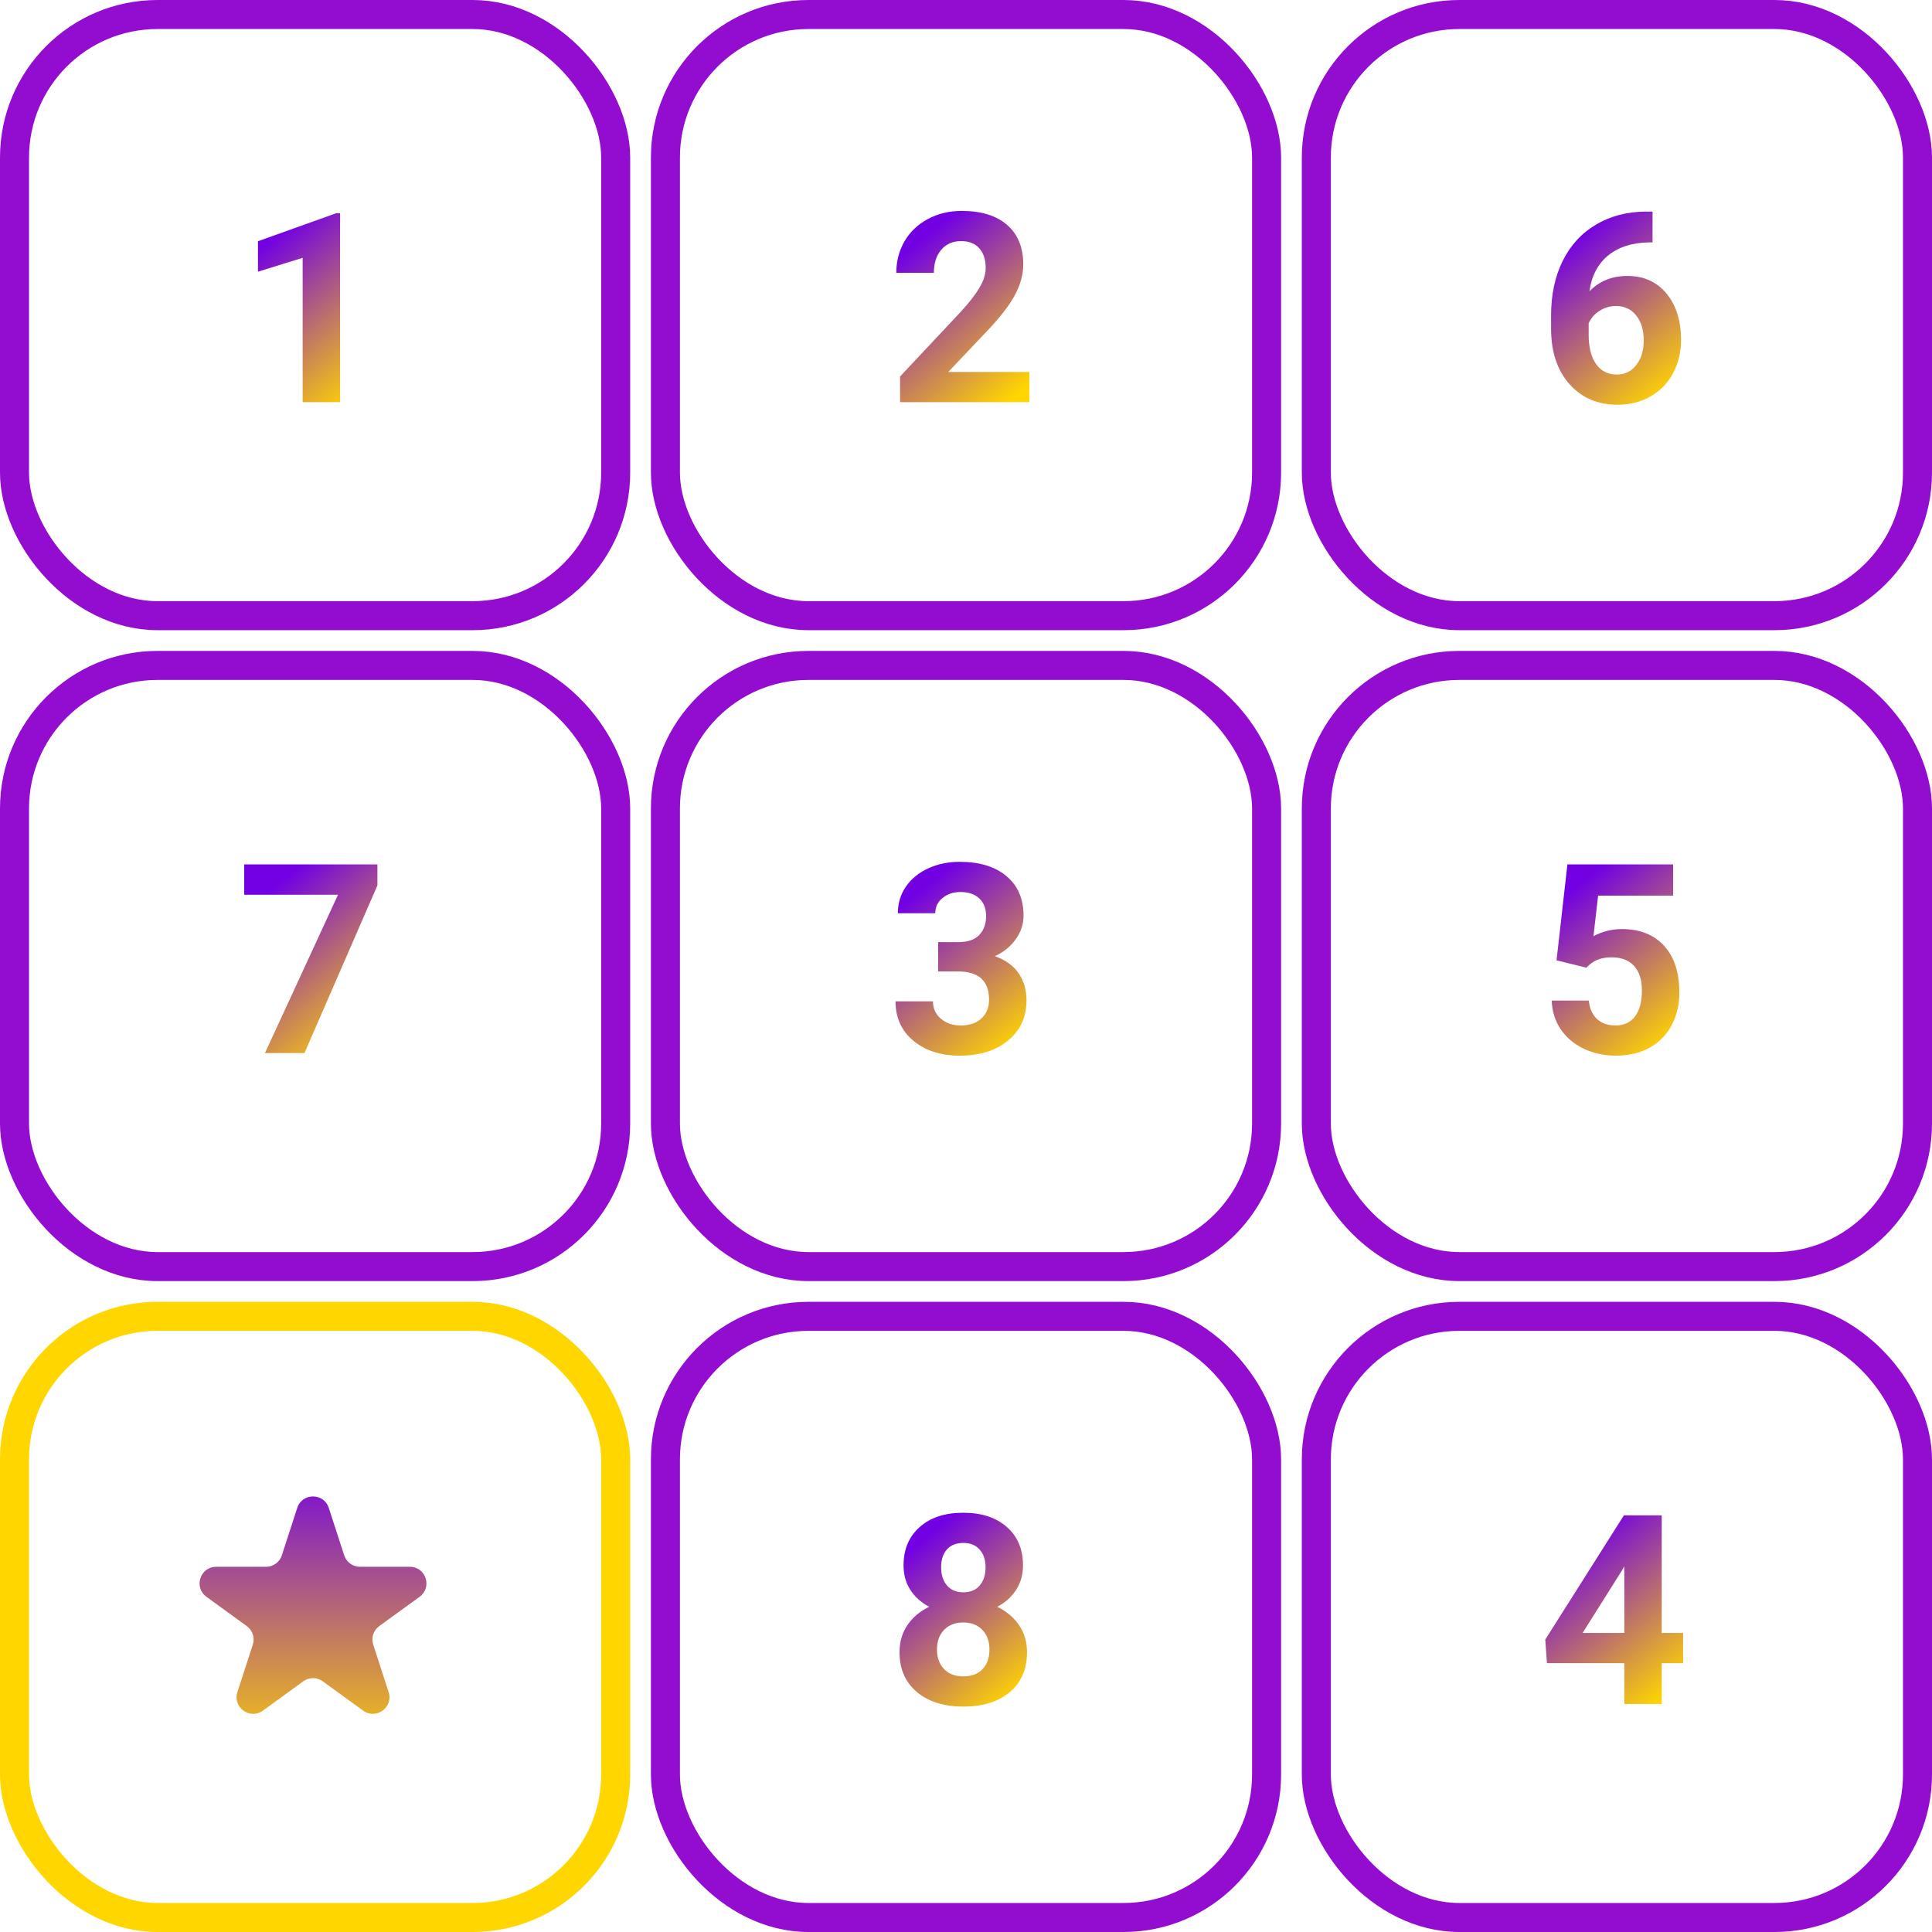<svg width="466" height="466" viewBox="0 0 466 466" fill="none" xmlns="http://www.w3.org/2000/svg">
<rect x="3.5" y="3.5" width="145" height="145" rx="34.5" stroke="#930DD1" stroke-width="7"/>
<rect x="3.5" y="160.5" width="145" height="145" rx="34.5" stroke="#930DD1" stroke-width="7"/>
<rect x="3.5" y="317.5" width="145" height="145" rx="34.5" stroke="#FFD600" stroke-width="7"/>
<rect x="160.5" y="3.5" width="145" height="145" rx="34.5" stroke="#930DD1" stroke-width="7"/>
<rect x="160.5" y="160.5" width="145" height="145" rx="34.5" stroke="#930DD1" stroke-width="7"/>
<rect x="160.5" y="317.5" width="145" height="145" rx="34.5" stroke="#930DD1" stroke-width="7"/>
<rect x="317.5" y="3.5" width="145" height="145" rx="34.5" stroke="#930DD1" stroke-width="7"/>
<rect x="317.5" y="160.5" width="145" height="145" rx="34.5" stroke="#930DD1" stroke-width="7"/>
<rect x="317.5" y="317.5" width="145" height="145" rx="34.5" stroke="#930DD1" stroke-width="7"/>
<path d="M82.031 97H73V62.188L62.219 65.531V58.188L81.062 51.438H82.031V97Z" fill="url(#paint0_linear)"/>
<path d="M226.281 227.25H231.094C233.385 227.25 235.083 226.677 236.188 225.531C237.292 224.385 237.844 222.865 237.844 220.969C237.844 219.135 237.292 217.708 236.188 216.688C235.104 215.667 233.604 215.156 231.688 215.156C229.958 215.156 228.51 215.635 227.344 216.594C226.177 217.531 225.594 218.76 225.594 220.281H216.562C216.562 217.906 217.198 215.781 218.469 213.906C219.76 212.01 221.552 210.531 223.844 209.469C226.156 208.406 228.698 207.875 231.469 207.875C236.281 207.875 240.052 209.031 242.781 211.344C245.51 213.635 246.875 216.802 246.875 220.844C246.875 222.927 246.24 224.844 244.969 226.594C243.698 228.344 242.031 229.688 239.969 230.625C242.531 231.542 244.438 232.917 245.688 234.75C246.958 236.583 247.594 238.75 247.594 241.25C247.594 245.292 246.115 248.531 243.156 250.969C240.219 253.406 236.323 254.625 231.469 254.625C226.927 254.625 223.208 253.427 220.312 251.031C217.438 248.635 216 245.469 216 241.531H225.031C225.031 243.24 225.667 244.635 226.938 245.719C228.229 246.802 229.812 247.344 231.688 247.344C233.833 247.344 235.51 246.781 236.719 245.656C237.948 244.51 238.562 243 238.562 241.125C238.562 236.583 236.062 234.312 231.062 234.312H226.281V227.25Z" fill="url(#paint1_linear)"/>
<path d="M248.281 97H217.094V90.812L231.812 75.125C233.833 72.917 235.323 70.99 236.281 69.344C237.26 67.698 237.75 66.135 237.75 64.656C237.75 62.635 237.24 61.052 236.219 59.906C235.198 58.74 233.74 58.156 231.844 58.156C229.802 58.156 228.188 58.865 227 60.281C225.833 61.677 225.25 63.521 225.25 65.812H216.188C216.188 63.042 216.844 60.51 218.156 58.219C219.49 55.927 221.365 54.135 223.781 52.844C226.198 51.531 228.938 50.875 232 50.875C236.688 50.875 240.323 52 242.906 54.25C245.51 56.5 246.812 59.677 246.812 63.781C246.812 66.031 246.229 68.323 245.062 70.656C243.896 72.99 241.896 75.708 239.062 78.812L228.719 89.719H248.281V97Z" fill="url(#paint2_linear)"/>
<path d="M398.594 51.031V58.469H397.719C393.635 58.531 390.344 59.594 387.844 61.656C385.365 63.719 383.875 66.583 383.375 70.25C385.792 67.792 388.844 66.562 392.531 66.562C396.49 66.562 399.635 67.979 401.969 70.812C404.302 73.646 405.469 77.375 405.469 82C405.469 84.958 404.823 87.635 403.531 90.031C402.26 92.427 400.448 94.292 398.094 95.625C395.76 96.958 393.115 97.625 390.156 97.625C385.365 97.625 381.49 95.958 378.531 92.625C375.594 89.292 374.125 84.844 374.125 79.281V76.031C374.125 71.094 375.052 66.74 376.906 62.969C378.781 59.177 381.458 56.25 384.938 54.188C388.438 52.104 392.49 51.052 397.094 51.031H398.594ZM389.781 73.812C388.323 73.812 387 74.198 385.812 74.969C384.625 75.719 383.75 76.719 383.188 77.969V80.719C383.188 83.74 383.781 86.104 384.969 87.812C386.156 89.5 387.823 90.344 389.969 90.344C391.906 90.344 393.469 89.583 394.656 88.062C395.865 86.521 396.469 84.531 396.469 82.094C396.469 79.615 395.865 77.615 394.656 76.094C393.448 74.573 391.823 73.812 389.781 73.812Z" fill="url(#paint3_linear)"/>
<path d="M375.438 231.625L378.062 208.5H403.562V216.031H385.469L384.344 225.812C386.49 224.667 388.771 224.094 391.188 224.094C395.521 224.094 398.917 225.438 401.375 228.125C403.833 230.812 405.062 234.573 405.062 239.406C405.062 242.344 404.438 244.979 403.188 247.312C401.958 249.625 400.188 251.427 397.875 252.719C395.562 253.99 392.833 254.625 389.688 254.625C386.938 254.625 384.385 254.073 382.031 252.969C379.677 251.844 377.812 250.271 376.438 248.25C375.083 246.229 374.365 243.927 374.281 241.344H383.219C383.406 243.24 384.062 244.719 385.188 245.781C386.333 246.823 387.823 247.344 389.656 247.344C391.698 247.344 393.271 246.615 394.375 245.156C395.479 243.677 396.031 241.594 396.031 238.906C396.031 236.323 395.396 234.344 394.125 232.969C392.854 231.594 391.052 230.906 388.719 230.906C386.573 230.906 384.833 231.469 383.5 232.594L382.625 233.406L375.438 231.625Z" fill="url(#paint4_linear)"/>
<path d="M400.812 393.875H405.969V401.156H400.812V411H391.781V401.156H373.125L372.719 395.469L391.688 365.5H400.812V393.875ZM381.719 393.875H391.781V377.812L391.188 378.844L381.719 393.875Z" fill="url(#paint5_linear)"/>
<path d="M246.75 377.594C246.75 379.802 246.198 381.76 245.094 383.469C243.99 385.177 242.469 386.542 240.531 387.562C242.74 388.625 244.49 390.094 245.781 391.969C247.073 393.823 247.719 396.01 247.719 398.531C247.719 402.573 246.344 405.771 243.594 408.125C240.844 410.458 237.104 411.625 232.375 411.625C227.646 411.625 223.896 410.448 221.125 408.094C218.354 405.74 216.969 402.552 216.969 398.531C216.969 396.01 217.615 393.812 218.906 391.938C220.198 390.062 221.938 388.604 224.125 387.562C222.188 386.542 220.667 385.177 219.562 383.469C218.479 381.76 217.938 379.802 217.938 377.594C217.938 373.719 219.229 370.635 221.812 368.344C224.396 366.031 227.906 364.875 232.344 364.875C236.76 364.875 240.26 366.021 242.844 368.312C245.448 370.583 246.75 373.677 246.75 377.594ZM238.656 397.875C238.656 395.896 238.083 394.312 236.938 393.125C235.792 391.938 234.25 391.344 232.312 391.344C230.396 391.344 228.865 391.938 227.719 393.125C226.573 394.292 226 395.875 226 397.875C226 399.812 226.562 401.375 227.688 402.562C228.812 403.75 230.375 404.344 232.375 404.344C234.333 404.344 235.865 403.771 236.969 402.625C238.094 401.479 238.656 399.896 238.656 397.875ZM237.719 378.031C237.719 376.26 237.25 374.844 236.312 373.781C235.375 372.698 234.052 372.156 232.344 372.156C230.656 372.156 229.344 372.677 228.406 373.719C227.469 374.76 227 376.198 227 378.031C227 379.844 227.469 381.302 228.406 382.406C229.344 383.51 230.667 384.062 232.375 384.062C234.083 384.062 235.396 383.51 236.312 382.406C237.25 381.302 237.719 379.844 237.719 378.031Z" fill="url(#paint6_linear)"/>
<path d="M91.031 213.562L73.438 254H63.906L81.531 215.812H58.906V208.5H91.031V213.562Z" fill="url(#paint7_linear)"/>
<path d="M71.696 363.708C72.893 360.023 78.107 360.023 79.304 363.708L83.021 375.148C83.557 376.796 85.093 377.912 86.825 377.912H98.854C102.729 377.912 104.34 382.87 101.205 385.148L91.474 392.218C90.072 393.237 89.485 395.042 90.021 396.69L93.738 408.13C94.935 411.815 90.717 414.88 87.582 412.602L77.851 405.532C76.449 404.513 74.551 404.513 73.149 405.532L63.418 412.602C60.283 414.88 56.065 411.815 57.262 408.13L60.979 396.69C61.515 395.042 60.928 393.237 59.526 392.218L49.795 385.148C46.66 382.87 48.271 377.912 52.146 377.912H64.175C65.907 377.912 67.443 376.796 67.979 375.148L71.696 363.708Z" fill="url(#paint8_linear)"/>
<defs>
<linearGradient id="paint0_linear" x1="66" y1="57" x2="94" y2="90.5" gradientUnits="userSpaceOnUse">
<stop stop-color="#7200E3"/>
<stop offset="1" stop-color="#FFD600"/>
</linearGradient>
<linearGradient id="paint1_linear" x1="223" y1="214" x2="251" y2="247.5" gradientUnits="userSpaceOnUse">
<stop stop-color="#7200E3"/>
<stop offset="1" stop-color="#FFD600"/>
</linearGradient>
<linearGradient id="paint2_linear" x1="223" y1="57" x2="251" y2="90.5" gradientUnits="userSpaceOnUse">
<stop stop-color="#7200E3"/>
<stop offset="1" stop-color="#FFD600"/>
</linearGradient>
<linearGradient id="paint3_linear" x1="380" y1="57" x2="408" y2="90.5" gradientUnits="userSpaceOnUse">
<stop stop-color="#7200E3"/>
<stop offset="1" stop-color="#FFD600"/>
</linearGradient>
<linearGradient id="paint4_linear" x1="380" y1="214" x2="408" y2="247.5" gradientUnits="userSpaceOnUse">
<stop stop-color="#7200E3"/>
<stop offset="1" stop-color="#FFD600"/>
</linearGradient>
<linearGradient id="paint5_linear" x1="380" y1="371" x2="408" y2="404.5" gradientUnits="userSpaceOnUse">
<stop stop-color="#7200E3"/>
<stop offset="1" stop-color="#FFD600"/>
</linearGradient>
<linearGradient id="paint6_linear" x1="223" y1="371" x2="251" y2="404.5" gradientUnits="userSpaceOnUse">
<stop stop-color="#7200E3"/>
<stop offset="1" stop-color="#FFD600"/>
</linearGradient>
<linearGradient id="paint7_linear" x1="66" y1="214" x2="94" y2="247.5" gradientUnits="userSpaceOnUse">
<stop stop-color="#7200E3"/>
<stop offset="1" stop-color="#FFD600"/>
</linearGradient>
<linearGradient id="paint8_linear" x1="75.5" y1="352" x2="75.5" y2="427" gradientUnits="userSpaceOnUse">
<stop stop-color="#7200E3"/>
<stop offset="1" stop-color="#FFD600"/>
</linearGradient>
</defs>
</svg>
